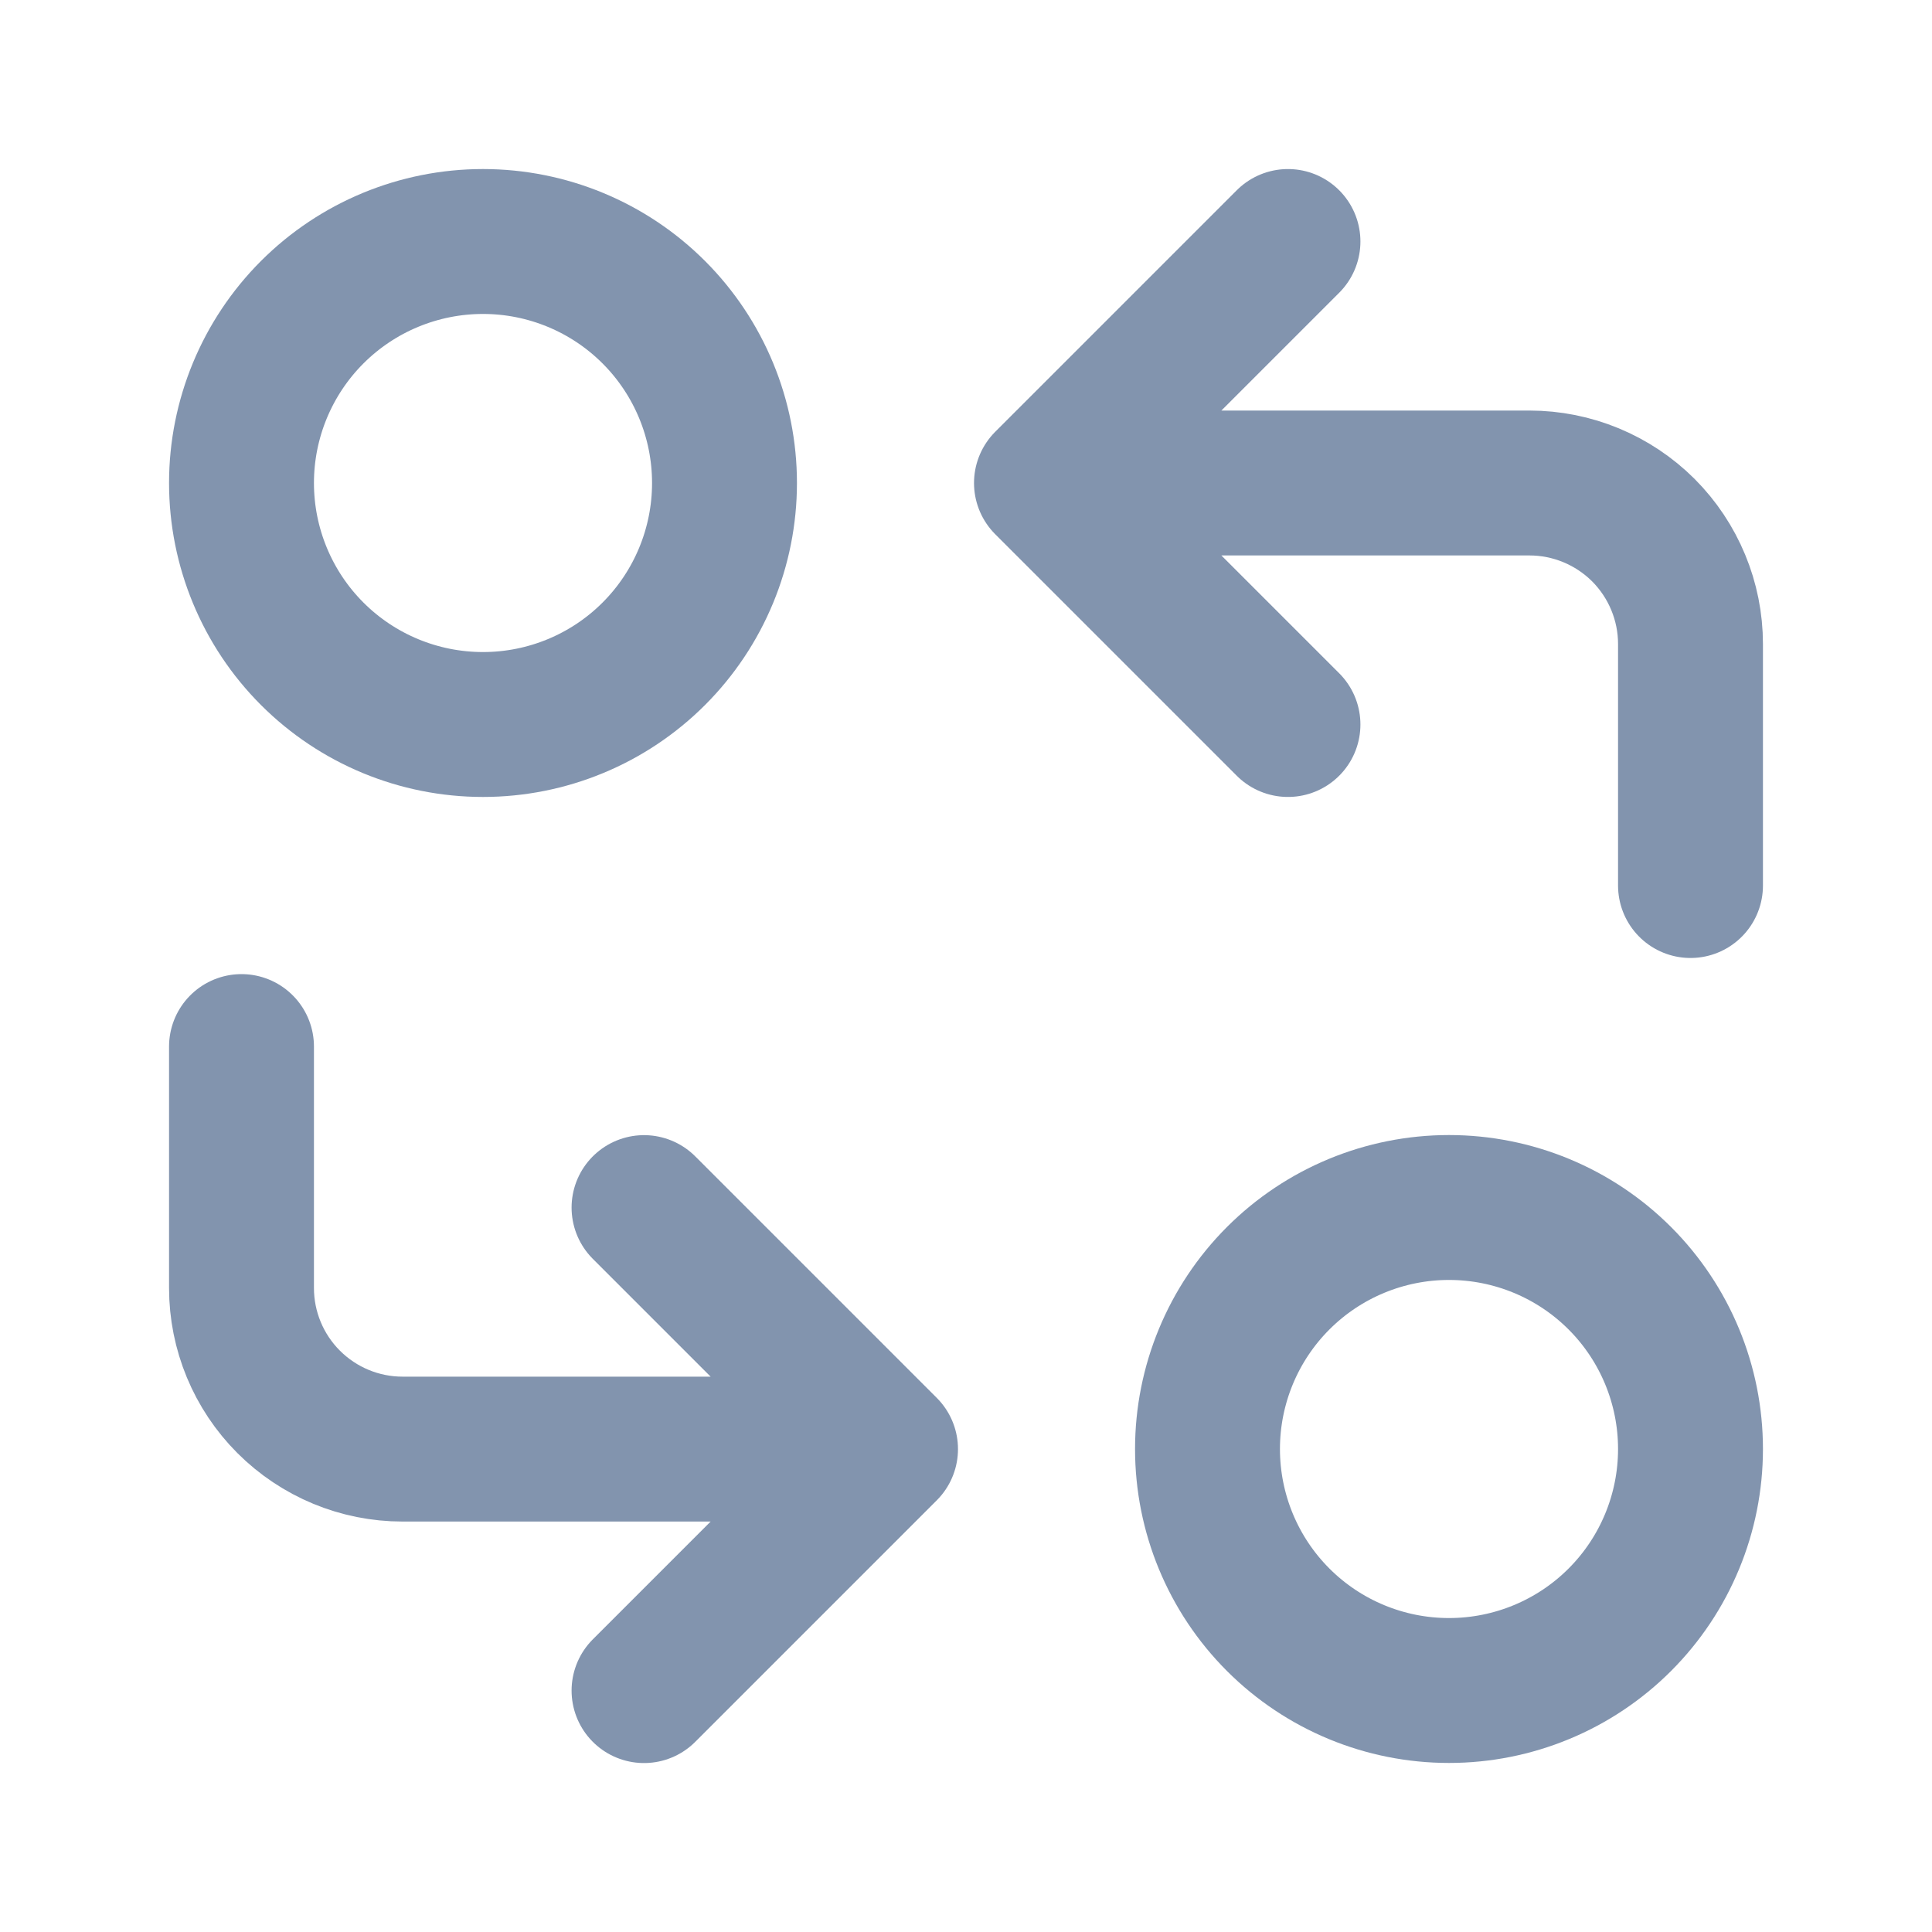 <svg width="20" height="20" viewBox="0 0 20 20" fill="none" xmlns="http://www.w3.org/2000/svg">
<g clip-path="url(#clip0_8687_152)">
<path d="M2.5 5C2.5 5.663 2.763 6.299 3.232 6.768C3.701 7.237 4.337 7.5 5 7.5C5.663 7.5 6.299 7.237 6.768 6.768C7.237 6.299 7.5 5.663 7.5 5C7.5 4.337 7.237 3.701 6.768 3.232C6.299 2.763 5.663 2.5 5 2.5C4.337 2.5 3.701 2.763 3.232 3.232C2.763 3.701 2.5 4.337 2.5 5Z" stroke="#8294AE" stroke-width="1.5" stroke-linecap="round" stroke-linejoin="round"/>
<path d="M17.5 9.167V6.667C17.5 6.225 17.324 5.801 17.012 5.488C16.699 5.176 16.275 5 15.833 5H10.833M10.833 5L13.333 7.5M10.833 5L13.333 2.5" stroke="#8294AE" stroke-width="1.5" stroke-linecap="round" stroke-linejoin="round"/>
<path d="M2.5 10.834V13.334C2.5 13.776 2.676 14.2 2.988 14.512C3.301 14.825 3.725 15.001 4.167 15.001H9.167M9.167 15.001L6.667 12.501M9.167 15.001L6.667 17.501" stroke="#8294AE" stroke-width="1.5" stroke-linecap="round" stroke-linejoin="round"/>
<path d="M12.5 15C12.5 15.663 12.763 16.299 13.232 16.768C13.701 17.237 14.337 17.5 15 17.5C15.663 17.5 16.299 17.237 16.768 16.768C17.237 16.299 17.5 15.663 17.5 15C17.5 14.337 17.237 13.701 16.768 13.232C16.299 12.763 15.663 12.5 15 12.5C14.337 12.5 13.701 12.763 13.232 13.232C12.763 13.701 12.5 14.337 12.5 15Z" stroke="#8294AE" stroke-width="1.5" stroke-linecap="round" stroke-linejoin="round"/>
</g>
<defs>
<clipPath id="clip0_8687_152">
<rect width="20" height="20" fill="white"/>
</clipPath>
</defs>
</svg>
